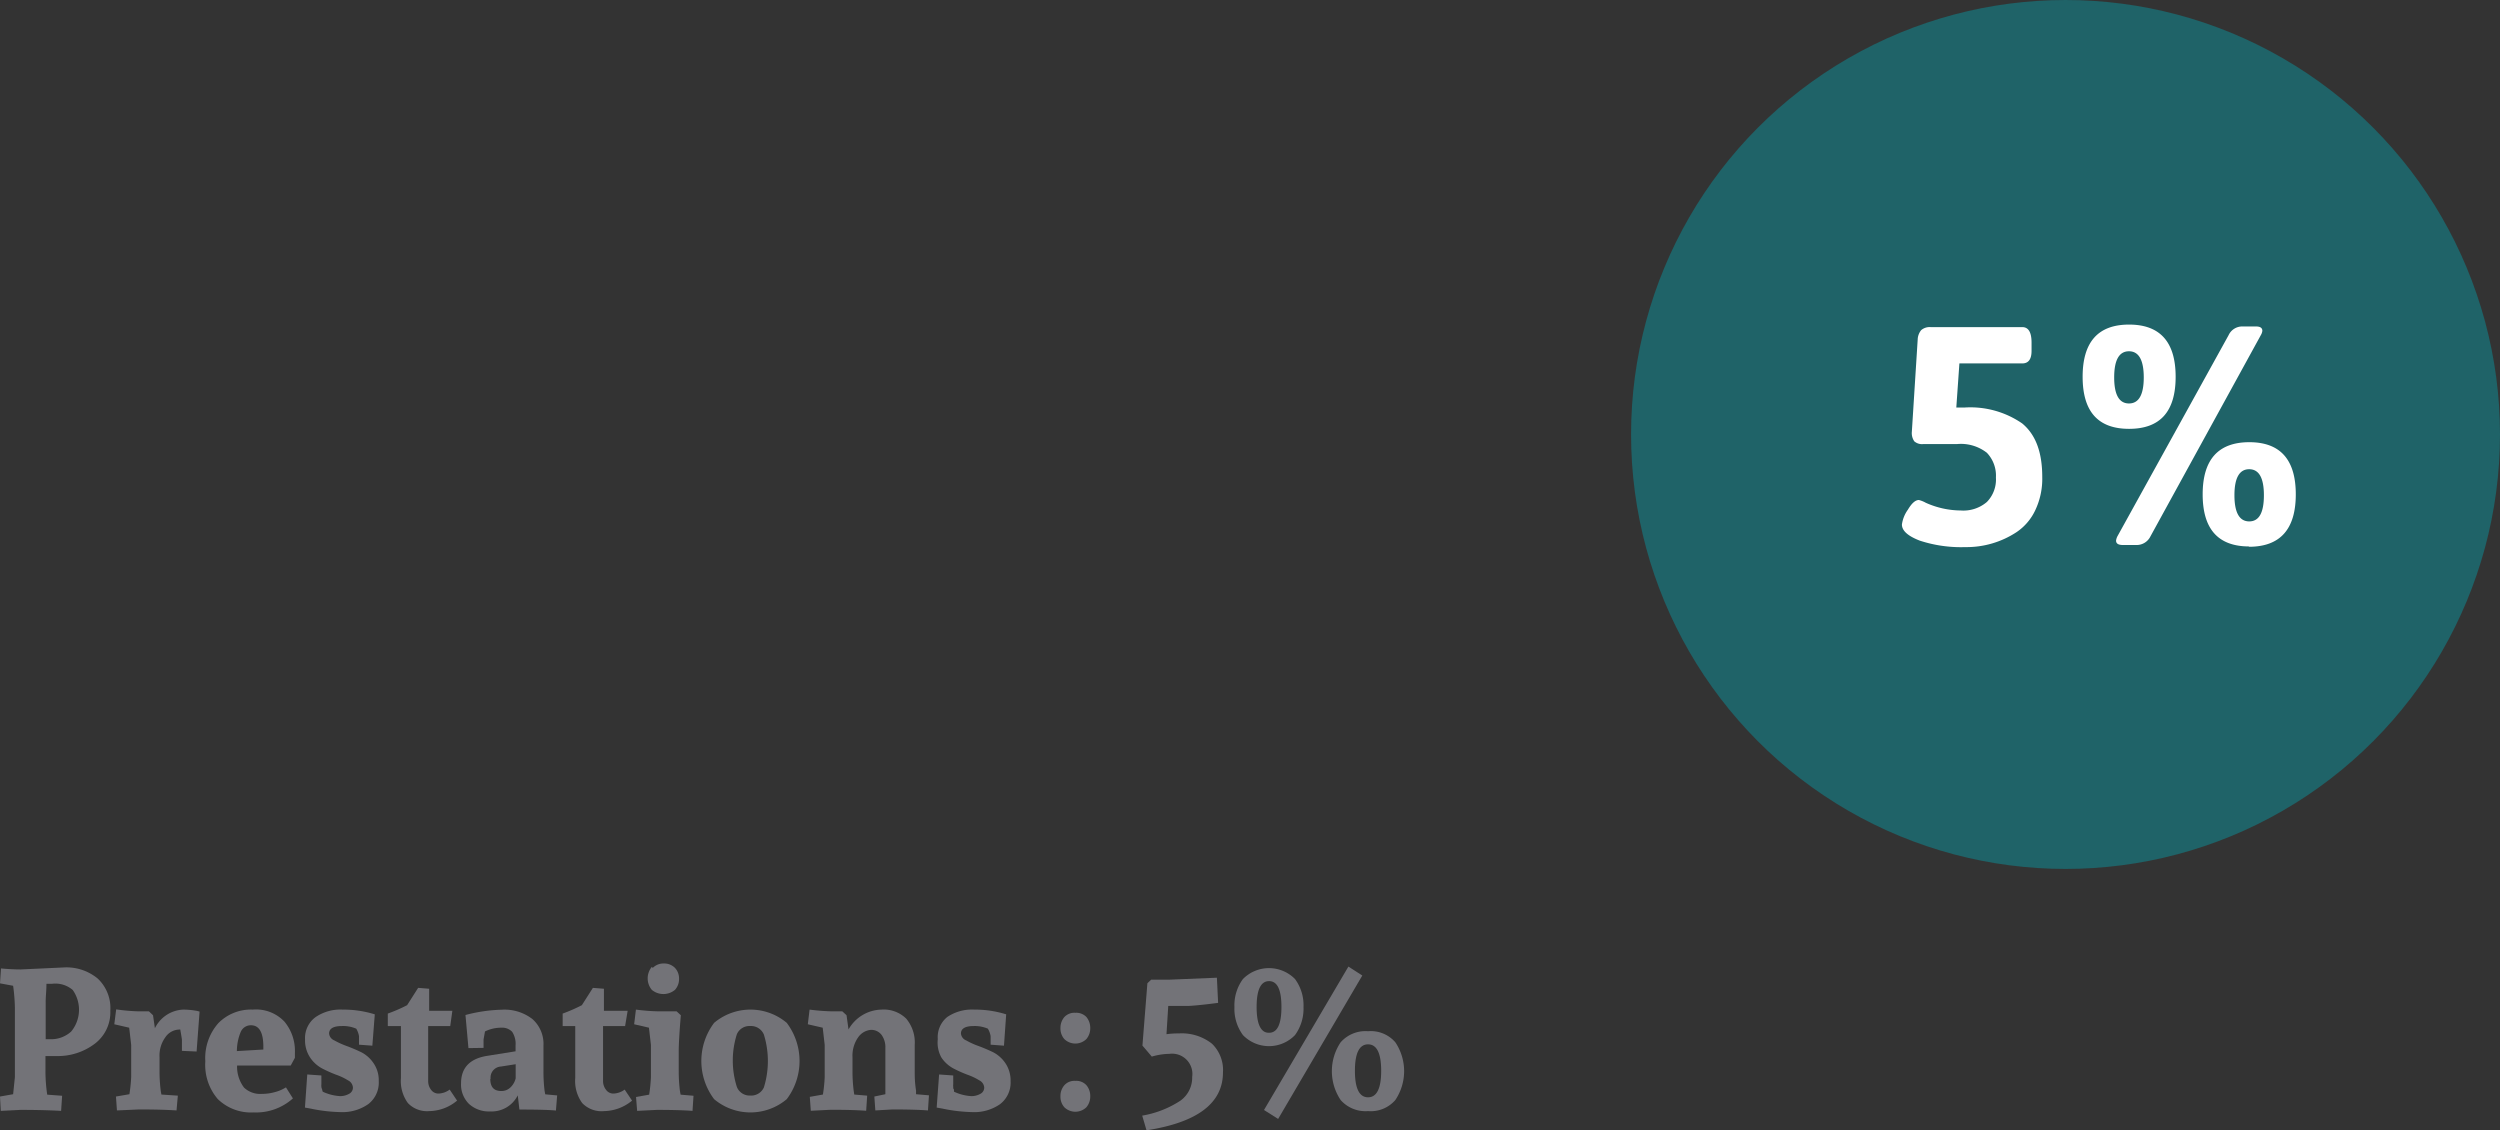 <svg xmlns="http://www.w3.org/2000/svg" viewBox="0 0 226.6 102.45"><rect x="0" y="0" width="226.6" height="102.45" fill="#333333" stroke="none"/><defs><style>.cls-1{fill:#737378;}.cls-2{fill:#00abb8;opacity:0.4;}.cls-3{fill:#fff;}</style></defs><title>budget6</title><g id="Calque_2" data-name="Calque 2"><g id="_0" data-name="0"><path class="cls-1" d="M1.89,87.87l3.87-.18a4.45,4.45,0,0,1,3.09,1A3.67,3.67,0,0,1,10,91.62a3.57,3.57,0,0,1-1.43,3,5.54,5.54,0,0,1-3.45,1.1h-1v1.41a14.66,14.66,0,0,0,.16,2.09l1.35.1-.09,1.37c-1.09-.06-2.31-.09-3.67-.09l-1.8.09L0,99.39l1.19-.21.16-1.55V91.35a16.72,16.72,0,0,0-.16-2L0,89.13l.09-1.35C.73,87.84,1.33,87.87,1.89,87.87Zm2.83,1.3-.51,0c0,.62-.07,1.16-.07,1.62v3.4h.31a2.7,2.7,0,0,0,2-.69,3.1,3.1,0,0,0,.14-3.77A2.42,2.42,0,0,0,4.72,89.17Z"/><path class="cls-1" d="M16.61,91.51a7.22,7.22,0,0,1,1.26.12l.22.06-.27,3.62-1.33-.06v-1q0-.08-.15-.93a.15.15,0,0,0-.1,0A1.56,1.56,0,0,0,15,94a2.82,2.82,0,0,0-.54,1.82v1.3a14.21,14.21,0,0,0,.11,1.76l.06.33,1.49.1L16,100.65c-.91-.06-2-.09-3.4-.09l-2,.09-.09-1.26,1.22-.21a14.43,14.43,0,0,0,.16-1.55V94.71l-.18-1.56-1.35-.31.17-1.35a17,17,0,0,0,2.1.18l.87,0,.37.35.17,1.18A3,3,0,0,1,16.61,91.51Z"/><path class="cls-1" d="M18.61,96.19a4.77,4.77,0,0,1,1.18-3.45,4.13,4.13,0,0,1,3.12-1.23,3.54,3.54,0,0,1,2.88,1.1,4.16,4.16,0,0,1,.94,2.82c0,.15,0,.3,0,.45l-.38.7H21.49a3.14,3.14,0,0,0,.63,2,2.13,2.13,0,0,0,1.62.57A4.28,4.28,0,0,0,24.87,99a3.57,3.57,0,0,0,.8-.3l.25-.14.63,1A5,5,0,0,1,23,100.83a4.32,4.32,0,0,1-3.26-1.21A4.76,4.76,0,0,1,18.61,96.19Zm4.14-3.26a1,1,0,0,0-.93.6,4.61,4.61,0,0,0-.35,1.74l2.4-.14c0-.08,0-.12,0-.15C23.89,93.61,23.51,92.93,22.75,92.93Z"/><path class="cls-1" d="M28.62,92.18a4,4,0,0,1,2.44-.67,9.62,9.62,0,0,1,2.91.43l-.22,2.84-1.21-.09v-.77a1.89,1.89,0,0,0-.25-.68A3,3,0,0,0,31,93c-.78,0-1.17.23-1.17.68a.74.74,0,0,0,.47.62,7.42,7.42,0,0,0,1.12.51c.44.16.88.35,1.32.56a3,3,0,0,1,1.12,1,2.72,2.72,0,0,1,.47,1.62,2.46,2.46,0,0,1-.94,2.08,4.09,4.09,0,0,1-2.57.73,14.41,14.41,0,0,1-2.68-.32l-.5-.09.21-3,1.28.09v.81a.87.87,0,0,0,0,.21c0,.11.06.2.07.26a1.8,1.8,0,0,0,.05.19,4.31,4.31,0,0,0,1.52.4,1.61,1.61,0,0,0,.88-.21.63.63,0,0,0,.34-.57.79.79,0,0,0-.45-.65,5.44,5.44,0,0,0-1.08-.51,11.81,11.81,0,0,1-1.27-.57,3,3,0,0,1-1.09-1,2.81,2.81,0,0,1-.45-1.62A2.35,2.35,0,0,1,28.62,92.18Z"/><path class="cls-1" d="M39.08,98.79a.81.81,0,0,0,.68.33,1.8,1.8,0,0,0,1-.36l.67,1a4,4,0,0,1-2.52.95,2.39,2.39,0,0,1-1.94-.73,3.39,3.39,0,0,1-.63-2.26V93H35.15l0-1.13a14.19,14.19,0,0,0,1.75-.76l1-1.57,1,.08v2H41L40.81,93h-2v5A1.27,1.27,0,0,0,39.08,98.79Z"/><path class="cls-1" d="M44.44,100.74a2.67,2.67,0,0,1-1.93-.68,2.46,2.46,0,0,1-.72-1.87c0-1.41.8-2.24,2.38-2.49l2.56-.41v-.52a2,2,0,0,0-.31-1.25,1.26,1.26,0,0,0-1-.37,3.32,3.32,0,0,0-1.46.34l-.13.72,0,.77L42.46,95,42.19,92a14.14,14.14,0,0,1,3.29-.48,4.13,4.13,0,0,1,2.78.85,3,3,0,0,1,1,2.39v2.34a14.25,14.25,0,0,0,.1,1.76l.06.33,1.08.1-.11,1.37c-.59-.06-1.69-.09-3.31-.09l-.15-1.29A2.64,2.64,0,0,1,44.44,100.74Zm0-2.95c0,.73.32,1.1,1,1.1a1.16,1.16,0,0,0,.81-.31,1.67,1.67,0,0,0,.49-.84V96.46l-1.33.21a1,1,0,0,0-.94,1.12Z"/><path class="cls-1" d="M54.94,98.79a.8.8,0,0,0,.68.33,1.8,1.8,0,0,0,1-.36l.67,1a4.07,4.07,0,0,1-2.52.95,2.43,2.43,0,0,1-2-.73,3.39,3.39,0,0,1-.63-2.26V93H51l0-1.13a14.42,14.42,0,0,0,1.74-.76l1-1.57,1,.08v2h2.15L56.66,93h-2v5A1.28,1.28,0,0,0,54.94,98.79Z"/><path class="cls-1" d="M59,97.63V94.71l-.18-1.56-1.34-.31.16-1.33a18.27,18.27,0,0,0,2.1.16l1.59,0,.38.35c-.13,1.58-.19,2.67-.19,3.27v1.84a14.21,14.21,0,0,0,.11,1.76l.06.33,1.17.1-.09,1.37c-.79-.06-1.87-.09-3.23-.09l-1.79.09-.1-1.26,1.19-.21A14.43,14.43,0,0,0,59,97.63Zm.17-9.9a1.35,1.35,0,0,1,1-.4,1.38,1.38,0,0,1,1,.39,1.4,1.4,0,0,1,.38,1,1.45,1.45,0,0,1-.37,1,1.64,1.64,0,0,1-2.1,0,1.63,1.63,0,0,1,0-2.08Z"/><path class="cls-1" d="M71.31,92.71a5.74,5.74,0,0,1,0,6.92,5.11,5.11,0,0,1-6.58,0,5.74,5.74,0,0,1,0-6.92,5.11,5.11,0,0,1,6.58,0Zm-2.07,5.85a8.11,8.11,0,0,0,0-4.78A1.26,1.26,0,0,0,68,93a1.24,1.24,0,0,0-1.21.74,7.9,7.9,0,0,0,0,4.78A1.24,1.24,0,0,0,68,99.3,1.26,1.26,0,0,0,69.24,98.56Z"/><path class="cls-1" d="M79.9,91.51a2.91,2.91,0,0,1,2.24.82,3.36,3.36,0,0,1,.77,2.38v2.38c0,.42,0,1,.12,1.76l0,.33,1.17.1-.09,1.37c-.79-.06-1.87-.09-3.22-.09l-1.55.09-.09-1.26,1-.21q0-.25,0-.63c0-.26,0-.46,0-.62s0-.25,0-.3V95a1.91,1.91,0,0,0-.34-1.19,1.16,1.16,0,0,0-1-.46A1.57,1.57,0,0,0,77.8,94a2.88,2.88,0,0,0-.53,1.82v1.3a14.21,14.21,0,0,0,.11,1.76l.05.33,1.17.1-.09,1.37c-.79-.06-1.86-.09-3.22-.09l-1.8.09-.09-1.26,1.19-.21a14.43,14.43,0,0,0,.16-1.55V94.71l-.18-1.56-1.35-.31.16-1.33a18.41,18.41,0,0,0,2.11.16l.86,0,.38.35.18,1.29A3.52,3.52,0,0,1,79.9,91.51Z"/><path class="cls-1" d="M85.86,92.18a4,4,0,0,1,2.44-.67,9.51,9.51,0,0,1,2.9.43L91,94.78l-1.21-.09v-.77a1.89,1.89,0,0,0-.25-.68A3,3,0,0,0,88.27,93c-.78,0-1.17.23-1.17.68a.74.74,0,0,0,.47.62,7,7,0,0,0,1.12.51c.44.16.88.35,1.32.56a3,3,0,0,1,1.12,1,2.79,2.79,0,0,1,.47,1.62,2.46,2.46,0,0,1-.94,2.08,4.09,4.09,0,0,1-2.57.73,14.41,14.41,0,0,1-2.68-.32l-.51-.09.22-3,1.28.09v.81a.87.87,0,0,0,0,.21c0,.11,0,.2.07.26a1.8,1.8,0,0,0,0,.19,4.26,4.26,0,0,0,1.52.4,1.61,1.61,0,0,0,.88-.21.63.63,0,0,0,.34-.57.79.79,0,0,0-.45-.65,5.44,5.44,0,0,0-1.08-.51,11.81,11.81,0,0,1-1.27-.57,3,3,0,0,1-1.09-1A2.81,2.81,0,0,1,85,94.19,2.35,2.35,0,0,1,85.86,92.18Z"/><path class="cls-1" d="M96.47,92.19a1.24,1.24,0,0,1,1-.39,1.27,1.27,0,0,1,1,.38,1.53,1.53,0,0,1,.35,1,1.5,1.5,0,0,1-.35,1,1.43,1.43,0,0,1-2,0,1.45,1.45,0,0,1-.35-1A1.5,1.5,0,0,1,96.47,92.19Zm0,6.18a1.22,1.22,0,0,1,1-.4,1.24,1.24,0,0,1,1,.39,1.5,1.5,0,0,1,.35,1,1.49,1.49,0,0,1-.35,1,1.43,1.43,0,0,1-2,0,1.43,1.43,0,0,1-.35-1A1.47,1.47,0,0,1,96.47,98.37Z"/><path class="cls-1" d="M107.58,91.18h-1.69l-.16,2.56a7.37,7.37,0,0,1,1.12-.07,4.41,4.41,0,0,1,3,.93,3.31,3.31,0,0,1,1,2.6q0,4.18-6.93,5.25l-.39-1.33A9.06,9.06,0,0,0,107,99.76a2.57,2.57,0,0,0,1.06-2.15A1.84,1.84,0,0,0,106,95.52a6,6,0,0,0-1.6.25l-.85-1,.45-5.65.34-.32h1.58l4.38-.18.11,2.28C108.89,91.1,107.94,91.18,107.58,91.18Z"/><path class="cls-1" d="M112.66,93.82a4,4,0,0,1-.77-2.55,4,4,0,0,1,.77-2.53,3.31,3.31,0,0,1,4.72,0,4,4,0,0,1,.77,2.53,4.07,4.07,0,0,1-.77,2.55,3.28,3.28,0,0,1-4.72,0Zm2.37-.21c.75,0,1.12-.78,1.12-2.34s-.37-2.34-1.12-2.34-1.13.78-1.13,2.34S114.28,93.61,115,93.61Zm7.19-6,1.26.81-7.63,13-1.28-.81ZM124,100.71a3,3,0,0,1-2.48-1,4.69,4.69,0,0,1,0-5.24,3,3,0,0,1,2.48-1,2.93,2.93,0,0,1,2.47,1,4.69,4.69,0,0,1,0,5.24A2.94,2.94,0,0,1,124,100.71Zm-1.19-3.65c0,1.6.4,2.4,1.19,2.4s1.19-.8,1.19-2.4-.4-2.4-1.19-2.4S122.81,95.46,122.81,97.06Z"/><circle class="cls-2" cx="187.22" cy="39.38" r="39.38"/><path class="cls-3" d="M172.39,47.54a3,3,0,0,1,.54-1.34c.35-.59.68-.88,1-.88a2.62,2.62,0,0,1,.62.25,7.84,7.84,0,0,0,3.17.7,3.28,3.28,0,0,0,2.37-.77,2.91,2.91,0,0,0,.82-2.22,3,3,0,0,0-.82-2.24,3.82,3.82,0,0,0-2.7-.79h-3.06a1.06,1.06,0,0,1-.82-.25,1.32,1.32,0,0,1-.22-.87l.53-8.36a1.4,1.4,0,0,1,.32-.85,1.18,1.18,0,0,1,.86-.27h8.3c.56,0,.84.47.84,1.4v.76c0,.75-.28,1.13-.84,1.13H177.6l-.28,4h.73a8.26,8.26,0,0,1,5.24,1.44c1.21,1,1.82,2.58,1.82,4.86a6.65,6.65,0,0,1-.63,3,4.9,4.9,0,0,1-1.71,2,8.25,8.25,0,0,1-4.64,1.35A12,12,0,0,1,174,49C172.92,48.58,172.39,48.1,172.39,47.54Z"/><path class="cls-3" d="M197.2,34.15c0,3.15-1.4,4.72-4.22,4.72s-4.21-1.57-4.21-4.72,1.4-4.73,4.21-4.73S197.2,31,197.2,34.15Zm-5.57.06c0,1.57.45,2.36,1.34,2.36s1.34-.79,1.34-2.36-.45-2.37-1.34-2.37S191.63,32.63,191.63,34.21ZM191.8,49a1.17,1.17,0,0,1,.14-.42L202,30.38a1.36,1.36,0,0,1,1.23-.79h1.24c.4,0,.59.13.59.4a1,1,0,0,1-.14.39l-10,18.23a1.39,1.39,0,0,1-1.24.79h-1.24C192,49.4,191.8,49.27,191.8,49Zm12.07.53q-4.22,0-4.22-4.72t4.22-4.73q4.22,0,4.22,4.73T203.87,49.56Zm0-7c-.89,0-1.34.79-1.34,2.36s.45,2.37,1.34,2.37,1.33-.79,1.33-2.37S204.75,42.53,203.86,42.53Z"/></g></g></svg>